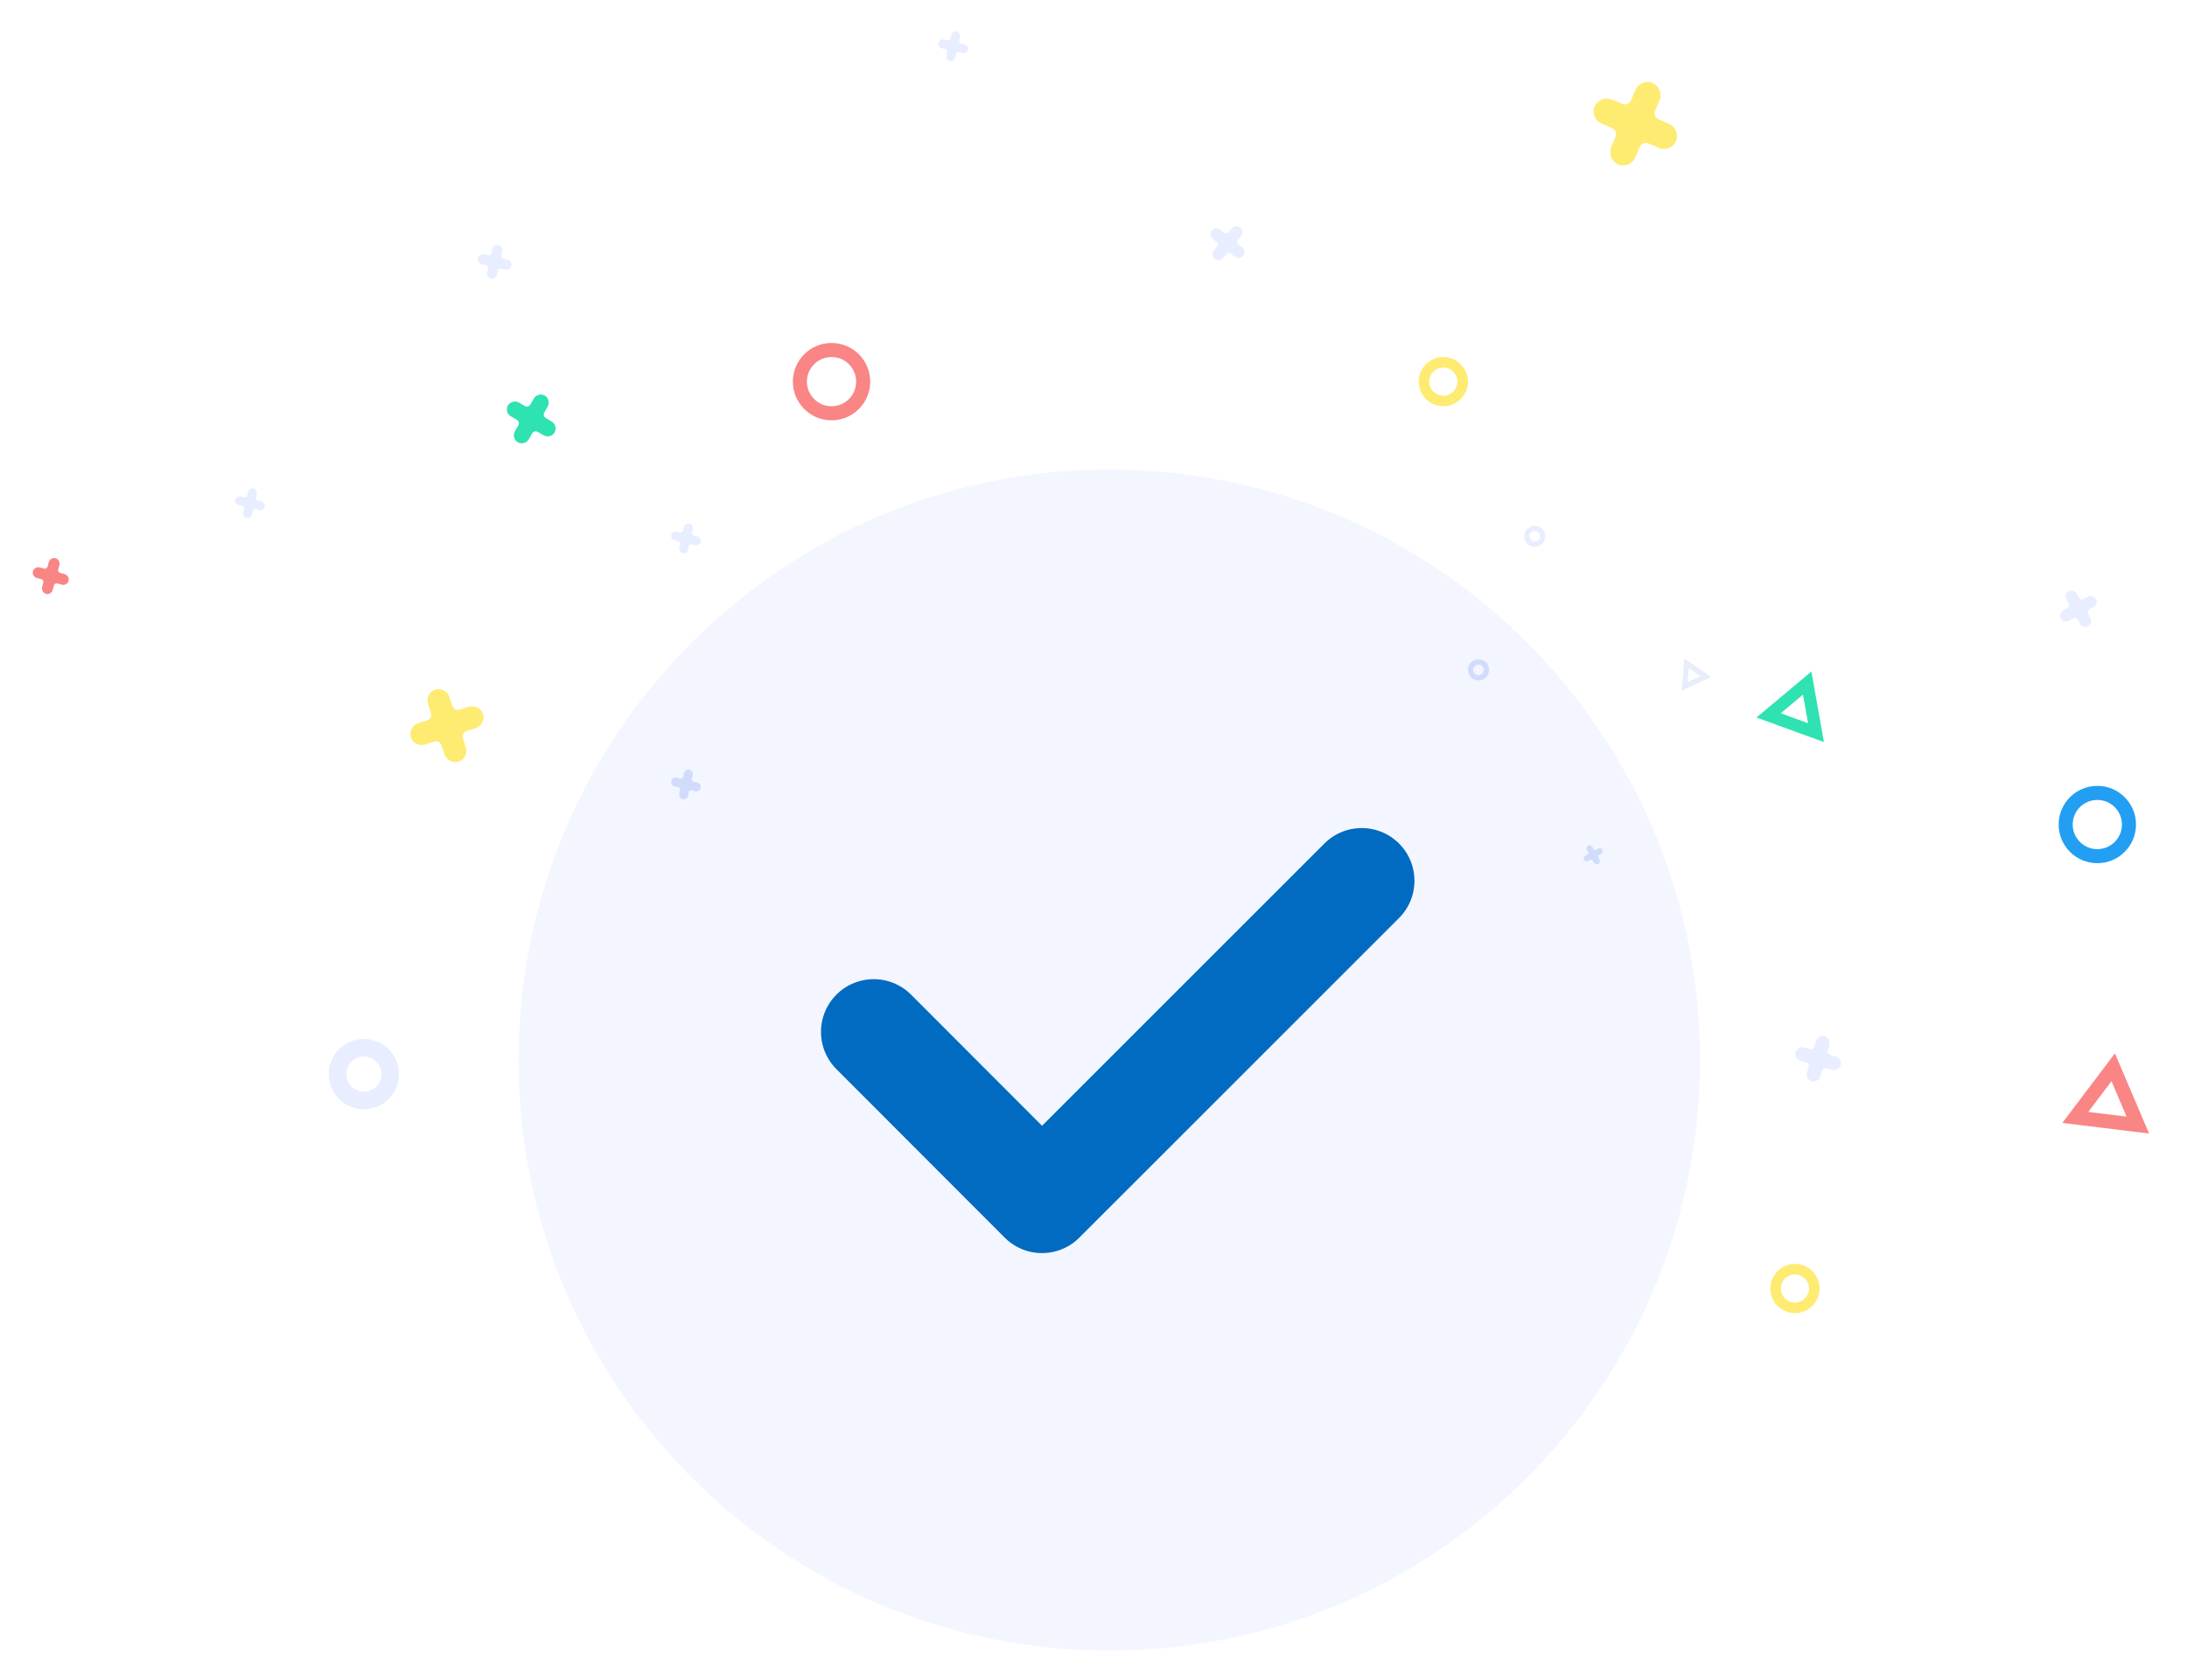 <svg width="311" height="239" viewBox="0 0 311 239" fill="none" xmlns="http://www.w3.org/2000/svg">
<g filter="url(#filter0_d_225:1545)">
<path opacity="0.26" d="M157.748 230.786C204.14 230.786 241.748 193.178 241.748 146.786C241.748 100.394 204.14 62.786 157.748 62.786C111.356 62.786 73.748 100.394 73.748 146.786C73.748 193.178 111.356 230.786 157.748 230.786Z" fill="#D2DEFF"/>
<path d="M193.641 121.286L148.18 166.747L124.248 142.781" stroke="#006BC1" stroke-width="15" stroke-miterlimit="10" stroke-linecap="round" stroke-linejoin="round"/>
<path d="M66.576 96.557L65.36 96.952C65.257 96.986 65.149 96.999 65.041 96.99C64.934 96.982 64.829 96.953 64.733 96.904C64.636 96.855 64.551 96.787 64.481 96.705C64.41 96.622 64.358 96.527 64.325 96.424L63.929 95.208C63.809 94.805 63.54 94.463 63.177 94.252C62.814 94.041 62.384 93.975 61.975 94.069C61.765 94.126 61.569 94.225 61.398 94.359C61.227 94.494 61.086 94.662 60.982 94.853C60.878 95.044 60.813 95.254 60.793 95.471C60.772 95.687 60.796 95.906 60.862 96.113L61.285 97.416C61.319 97.518 61.332 97.627 61.324 97.734C61.316 97.842 61.286 97.947 61.237 98.043C61.188 98.14 61.12 98.225 61.038 98.295C60.956 98.365 60.861 98.418 60.758 98.451L59.542 98.846C59.14 98.966 58.799 99.234 58.587 99.596C58.376 99.958 58.309 100.387 58.402 100.796C58.459 101.006 58.558 101.202 58.692 101.373C58.827 101.544 58.995 101.685 59.186 101.789C59.377 101.893 59.587 101.957 59.804 101.978C60.02 101.999 60.239 101.975 60.446 101.909L61.749 101.486C61.851 101.452 61.96 101.439 62.067 101.447C62.175 101.455 62.28 101.485 62.376 101.534C62.473 101.583 62.558 101.65 62.628 101.733C62.698 101.815 62.751 101.91 62.784 102.013L63.179 103.229C63.299 103.632 63.568 103.974 63.931 104.186C64.294 104.399 64.725 104.464 65.135 104.37C65.345 104.313 65.541 104.215 65.712 104.08C65.882 103.945 66.024 103.777 66.128 103.586C66.232 103.395 66.296 103.185 66.317 102.968C66.337 102.752 66.314 102.534 66.248 102.326L65.825 101.025C65.791 100.923 65.778 100.814 65.786 100.707C65.794 100.599 65.824 100.494 65.873 100.398C65.922 100.301 65.99 100.216 66.072 100.146C66.154 100.076 66.25 100.023 66.353 99.99L67.655 99.566C67.862 99.498 68.052 99.389 68.216 99.245C68.379 99.101 68.511 98.925 68.604 98.729C68.698 98.533 68.75 98.319 68.759 98.102C68.768 97.885 68.732 97.668 68.655 97.465C68.483 97.082 68.175 96.778 67.79 96.61C67.406 96.442 66.973 96.423 66.576 96.557Z" fill="#FEEB72"/>
<path d="M9.163 77.649L8.561 77.487C8.458 77.46 8.371 77.393 8.318 77.301C8.265 77.209 8.25 77.1 8.278 76.997L8.44 76.394C8.497 76.197 8.477 75.986 8.384 75.803C8.292 75.62 8.133 75.48 7.94 75.41C7.84 75.377 7.733 75.365 7.627 75.375C7.522 75.385 7.419 75.416 7.326 75.466C7.233 75.517 7.151 75.586 7.085 75.669C7.019 75.752 6.971 75.847 6.943 75.95L6.77 76.595C6.756 76.646 6.732 76.693 6.701 76.735C6.669 76.776 6.629 76.811 6.583 76.838C6.538 76.864 6.487 76.881 6.435 76.888C6.383 76.895 6.33 76.891 6.28 76.878L5.676 76.716C5.48 76.659 5.269 76.678 5.087 76.77C4.905 76.862 4.764 77.02 4.693 77.211C4.661 77.312 4.649 77.419 4.659 77.524C4.668 77.63 4.699 77.732 4.75 77.826C4.8 77.919 4.869 78.001 4.952 78.067C5.035 78.133 5.131 78.181 5.233 78.209L5.878 78.382C5.929 78.396 5.977 78.419 6.018 78.451C6.06 78.483 6.095 78.523 6.121 78.569C6.147 78.614 6.164 78.664 6.171 78.716C6.178 78.768 6.175 78.821 6.161 78.872L6 79.475C5.941 79.671 5.96 79.883 6.053 80.066C6.145 80.249 6.303 80.39 6.496 80.461C6.597 80.493 6.703 80.505 6.809 80.495C6.915 80.486 7.017 80.455 7.11 80.404C7.204 80.354 7.286 80.285 7.352 80.202C7.418 80.119 7.466 80.023 7.494 79.921L7.666 79.278C7.694 79.175 7.761 79.088 7.853 79.035C7.945 78.982 8.054 78.967 8.156 78.995L8.802 79.168C8.904 79.195 9.011 79.201 9.116 79.185C9.221 79.17 9.321 79.133 9.412 79.078C9.502 79.022 9.58 78.949 9.642 78.862C9.703 78.776 9.746 78.678 9.768 78.574C9.8 78.372 9.756 78.166 9.644 77.995C9.532 77.824 9.361 77.701 9.163 77.649Z" fill="#F98585"/>
<path d="M78.402 55.924L77.613 55.469C77.546 55.431 77.488 55.38 77.441 55.319C77.394 55.258 77.359 55.188 77.34 55.114C77.32 55.039 77.315 54.962 77.325 54.886C77.335 54.81 77.36 54.736 77.399 54.67L77.856 53.877C78.012 53.622 78.064 53.317 78.003 53.024C77.941 52.731 77.771 52.473 77.526 52.301C77.396 52.218 77.251 52.162 77.099 52.136C76.947 52.11 76.791 52.115 76.641 52.151C76.491 52.187 76.35 52.252 76.226 52.344C76.102 52.435 75.998 52.551 75.919 52.684L75.431 53.529C75.393 53.596 75.342 53.654 75.281 53.701C75.22 53.748 75.151 53.783 75.076 53.803C75.002 53.822 74.925 53.828 74.848 53.817C74.772 53.807 74.699 53.782 74.632 53.743L73.84 53.286C73.584 53.13 73.279 53.078 72.987 53.139C72.694 53.201 72.435 53.371 72.264 53.616C72.18 53.746 72.124 53.892 72.098 54.044C72.073 54.196 72.078 54.352 72.114 54.502C72.15 54.652 72.216 54.794 72.308 54.918C72.4 55.042 72.516 55.146 72.649 55.224L73.494 55.712C73.561 55.75 73.62 55.801 73.667 55.862C73.713 55.923 73.748 55.993 73.768 56.067C73.788 56.142 73.793 56.219 73.782 56.295C73.772 56.371 73.747 56.445 73.709 56.511L73.251 57.304C73.096 57.559 73.043 57.864 73.105 58.157C73.166 58.449 73.336 58.708 73.58 58.88C73.71 58.963 73.856 59.019 74.008 59.045C74.16 59.07 74.316 59.065 74.466 59.029C74.617 58.993 74.758 58.927 74.882 58.835C75.006 58.743 75.11 58.627 75.189 58.494L75.675 57.651C75.713 57.585 75.764 57.526 75.825 57.479C75.886 57.432 75.956 57.398 76.03 57.378C76.104 57.358 76.182 57.353 76.258 57.363C76.334 57.373 76.408 57.398 76.474 57.437L77.319 57.925C77.454 58.002 77.602 58.05 77.755 58.068C77.909 58.085 78.064 58.072 78.212 58.028C78.36 57.984 78.498 57.91 78.617 57.812C78.736 57.714 78.834 57.592 78.905 57.455C79.026 57.183 79.041 56.876 78.948 56.593C78.856 56.31 78.661 56.072 78.402 55.924Z" fill="#2EE2B1"/>
<path d="M237.255 13.563L235.885 12.982C235.768 12.933 235.663 12.862 235.574 12.772C235.486 12.682 235.416 12.575 235.368 12.459C235.321 12.342 235.297 12.216 235.299 12.09C235.3 11.964 235.327 11.839 235.376 11.723L235.96 10.348C236.163 9.901 236.188 9.394 236.03 8.929C235.872 8.465 235.543 8.077 235.11 7.846C234.882 7.736 234.634 7.673 234.381 7.66C234.127 7.648 233.874 7.688 233.636 7.776C233.399 7.864 233.181 8 232.997 8.174C232.813 8.349 232.666 8.558 232.566 8.791L231.94 10.265C231.891 10.381 231.82 10.487 231.73 10.575C231.64 10.664 231.534 10.734 231.417 10.781C231.3 10.828 231.175 10.852 231.049 10.851C230.922 10.849 230.798 10.823 230.682 10.773L229.307 10.189C228.86 9.987 228.352 9.962 227.888 10.12C227.423 10.277 227.036 10.606 226.805 11.039C226.694 11.267 226.631 11.515 226.619 11.769C226.607 12.022 226.646 12.275 226.734 12.513C226.822 12.751 226.958 12.968 227.132 13.152C227.307 13.336 227.517 13.483 227.749 13.584L229.223 14.209C229.339 14.258 229.445 14.329 229.533 14.419C229.622 14.509 229.692 14.616 229.739 14.732C229.787 14.849 229.81 14.975 229.809 15.101C229.807 15.227 229.781 15.351 229.731 15.467L229.149 16.838C228.946 17.285 228.921 17.793 229.079 18.258C229.236 18.723 229.565 19.111 229.998 19.342C230.227 19.453 230.475 19.516 230.729 19.528C230.982 19.54 231.235 19.5 231.473 19.412C231.711 19.323 231.929 19.188 232.113 19.013C232.297 18.838 232.443 18.628 232.544 18.395L233.17 16.922C233.218 16.805 233.29 16.7 233.379 16.611C233.469 16.523 233.576 16.453 233.693 16.405C233.81 16.358 233.935 16.334 234.061 16.336C234.187 16.337 234.312 16.364 234.428 16.413L235.901 17.039C236.136 17.137 236.387 17.186 236.641 17.184C236.895 17.182 237.145 17.128 237.378 17.027C237.61 16.925 237.82 16.778 237.994 16.593C238.168 16.408 238.303 16.19 238.39 15.952C238.53 15.484 238.492 14.981 238.282 14.54C238.072 14.098 237.706 13.751 237.255 13.563Z" fill="#FEEB72"/>
<path d="M261.026 146.27L260.265 146.051C260.201 146.033 260.14 146.002 260.088 145.961C260.035 145.919 259.992 145.868 259.959 145.809C259.927 145.751 259.906 145.686 259.899 145.62C259.891 145.553 259.897 145.486 259.916 145.422L260.134 144.661C260.211 144.413 260.191 144.146 260.078 143.912C259.965 143.678 259.767 143.496 259.525 143.403C259.398 143.36 259.264 143.343 259.13 143.353C258.996 143.363 258.866 143.4 258.747 143.462C258.628 143.523 258.522 143.608 258.436 143.711C258.351 143.815 258.287 143.934 258.248 144.062L258.014 144.877C257.996 144.942 257.965 145.002 257.924 145.054C257.882 145.107 257.831 145.151 257.772 145.183C257.714 145.216 257.649 145.236 257.583 145.243C257.516 145.251 257.449 145.245 257.385 145.226L256.624 145.008C256.377 144.932 256.109 144.952 255.875 145.065C255.641 145.178 255.459 145.375 255.366 145.617C255.323 145.744 255.306 145.879 255.316 146.012C255.326 146.146 255.363 146.276 255.425 146.396C255.486 146.515 255.571 146.62 255.674 146.706C255.778 146.792 255.897 146.856 256.025 146.894L256.84 147.128C256.905 147.146 256.965 147.177 257.017 147.219C257.07 147.26 257.114 147.312 257.146 147.37C257.179 147.429 257.199 147.493 257.207 147.56C257.214 147.626 257.208 147.693 257.189 147.758L256.971 148.518C256.893 148.766 256.913 149.035 257.026 149.27C257.139 149.504 257.337 149.687 257.58 149.781C257.707 149.824 257.842 149.84 257.976 149.83C258.11 149.82 258.24 149.783 258.36 149.721C258.479 149.659 258.585 149.574 258.67 149.47C258.756 149.367 258.82 149.247 258.858 149.118L259.092 148.302C259.11 148.238 259.141 148.178 259.183 148.125C259.224 148.073 259.276 148.029 259.334 147.997C259.393 147.964 259.457 147.944 259.524 147.936C259.59 147.929 259.657 147.935 259.722 147.953L260.537 148.187C260.666 148.223 260.802 148.232 260.935 148.214C261.068 148.197 261.196 148.152 261.312 148.084C261.428 148.015 261.528 147.924 261.608 147.816C261.688 147.708 261.745 147.585 261.776 147.454C261.82 147.199 261.768 146.936 261.629 146.718C261.491 146.499 261.276 146.339 261.026 146.27Z" fill="#E8EEFF"/>
<path d="M296.859 80.905L296.264 81.234C296.214 81.262 296.16 81.28 296.103 81.287C296.046 81.293 295.989 81.289 295.934 81.273C295.879 81.257 295.828 81.231 295.783 81.195C295.739 81.159 295.702 81.115 295.674 81.065L295.346 80.473C295.243 80.277 295.069 80.127 294.859 80.054C294.65 79.981 294.421 79.991 294.218 80.081C294.116 80.132 294.024 80.203 293.95 80.289C293.875 80.376 293.819 80.477 293.784 80.586C293.75 80.695 293.737 80.81 293.748 80.924C293.759 81.037 293.793 81.148 293.847 81.249L294.198 81.881C294.226 81.931 294.244 81.986 294.25 82.043C294.257 82.099 294.252 82.157 294.236 82.212C294.221 82.266 294.194 82.318 294.158 82.362C294.123 82.407 294.079 82.444 294.029 82.471L293.436 82.8C293.239 82.903 293.088 83.078 293.015 83.288C292.942 83.499 292.952 83.729 293.044 83.932C293.094 84.035 293.165 84.127 293.252 84.202C293.339 84.277 293.441 84.333 293.55 84.368C293.659 84.403 293.775 84.415 293.889 84.404C294.003 84.393 294.114 84.359 294.215 84.304L294.847 83.953C294.897 83.925 294.952 83.907 295.008 83.9C295.065 83.893 295.122 83.897 295.177 83.913C295.232 83.928 295.283 83.954 295.328 83.989C295.372 84.024 295.41 84.068 295.437 84.118L295.767 84.713C295.87 84.91 296.045 85.061 296.256 85.134C296.466 85.207 296.697 85.197 296.9 85.105C297.003 85.055 297.095 84.984 297.17 84.897C297.244 84.81 297.301 84.708 297.336 84.599C297.37 84.49 297.382 84.374 297.371 84.26C297.36 84.146 297.326 84.035 297.271 83.934L296.918 83.297C296.89 83.247 296.872 83.192 296.866 83.136C296.859 83.079 296.864 83.022 296.88 82.967C296.895 82.912 296.922 82.861 296.957 82.816C296.993 82.771 297.037 82.734 297.087 82.707L297.72 82.356C297.82 82.3 297.908 82.224 297.978 82.133C298.048 82.042 298.098 81.938 298.127 81.827C298.155 81.715 298.161 81.6 298.144 81.486C298.126 81.373 298.086 81.264 298.026 81.166C297.898 80.986 297.708 80.86 297.493 80.811C297.277 80.763 297.052 80.796 296.859 80.905Z" fill="#E8EEFF"/>
<path d="M227.237 116.704L226.926 116.876C226.9 116.891 226.871 116.9 226.841 116.904C226.812 116.907 226.781 116.905 226.753 116.896C226.724 116.888 226.697 116.874 226.673 116.855C226.65 116.837 226.631 116.814 226.616 116.787L226.444 116.477C226.389 116.374 226.298 116.296 226.188 116.258C226.078 116.22 225.958 116.226 225.852 116.273C225.798 116.299 225.75 116.336 225.711 116.382C225.671 116.427 225.642 116.48 225.623 116.537C225.605 116.595 225.598 116.655 225.604 116.715C225.609 116.774 225.626 116.832 225.655 116.885L225.839 117.218C225.854 117.244 225.863 117.273 225.867 117.303C225.87 117.332 225.868 117.363 225.859 117.391C225.851 117.42 225.837 117.447 225.818 117.471C225.8 117.494 225.776 117.514 225.75 117.528L225.44 117.7C225.337 117.755 225.259 117.846 225.221 117.956C225.183 118.066 225.189 118.186 225.236 118.292C225.263 118.347 225.3 118.395 225.346 118.434C225.391 118.473 225.445 118.503 225.502 118.521C225.56 118.54 225.62 118.546 225.681 118.54C225.741 118.534 225.799 118.516 225.852 118.487L226.181 118.305C226.207 118.29 226.236 118.281 226.266 118.278C226.295 118.274 226.326 118.277 226.354 118.285C226.383 118.293 226.41 118.307 226.434 118.326C226.457 118.344 226.477 118.368 226.491 118.394L226.663 118.705C226.717 118.808 226.808 118.887 226.919 118.926C227.029 118.964 227.15 118.959 227.256 118.912C227.311 118.886 227.359 118.848 227.398 118.802C227.437 118.757 227.467 118.703 227.485 118.646C227.504 118.588 227.51 118.528 227.504 118.468C227.498 118.407 227.48 118.349 227.451 118.296L227.267 117.964C227.252 117.938 227.243 117.909 227.24 117.879C227.236 117.849 227.239 117.819 227.247 117.79C227.255 117.761 227.269 117.734 227.288 117.711C227.307 117.688 227.33 117.668 227.356 117.654L227.689 117.469C227.741 117.44 227.787 117.4 227.824 117.352C227.861 117.304 227.888 117.249 227.903 117.191C227.918 117.132 227.921 117.071 227.912 117.012C227.902 116.952 227.881 116.895 227.85 116.844C227.783 116.749 227.683 116.682 227.57 116.656C227.457 116.63 227.338 116.647 227.237 116.704Z" fill="#D1DCFC"/>
<path d="M99.14 72.3L98.641 72.185C98.599 72.175 98.559 72.157 98.524 72.132C98.489 72.107 98.459 72.075 98.436 72.039C98.413 72.002 98.398 71.961 98.391 71.918C98.384 71.876 98.385 71.832 98.395 71.79L98.51 71.29C98.552 71.128 98.531 70.955 98.451 70.808C98.371 70.66 98.237 70.549 98.078 70.496C97.994 70.472 97.907 70.465 97.82 70.476C97.734 70.487 97.651 70.516 97.576 70.56C97.501 70.604 97.435 70.663 97.383 70.733C97.332 70.802 97.295 70.882 97.274 70.967L97.151 71.502C97.141 71.544 97.124 71.584 97.098 71.619C97.073 71.654 97.042 71.684 97.005 71.707C96.968 71.73 96.927 71.746 96.885 71.753C96.842 71.76 96.799 71.758 96.756 71.748L96.254 71.632C96.091 71.59 95.919 71.612 95.771 71.692C95.624 71.772 95.512 71.905 95.459 72.065C95.435 72.148 95.429 72.236 95.44 72.322C95.451 72.409 95.479 72.492 95.523 72.567C95.567 72.642 95.626 72.708 95.696 72.759C95.766 72.811 95.846 72.848 95.93 72.868L96.465 72.992C96.507 73.001 96.547 73.019 96.582 73.044C96.618 73.069 96.648 73.101 96.671 73.138C96.694 73.174 96.709 73.215 96.716 73.258C96.723 73.301 96.722 73.344 96.712 73.386L96.597 73.885C96.555 74.048 96.576 74.22 96.656 74.368C96.736 74.515 96.87 74.627 97.029 74.68C97.113 74.704 97.2 74.71 97.287 74.699C97.373 74.688 97.456 74.66 97.531 74.616C97.606 74.572 97.672 74.513 97.724 74.443C97.775 74.373 97.812 74.293 97.832 74.209L97.955 73.677C97.965 73.635 97.983 73.596 98.008 73.56C98.033 73.525 98.064 73.495 98.101 73.472C98.138 73.449 98.179 73.434 98.221 73.427C98.264 73.42 98.308 73.421 98.35 73.431L98.885 73.555C98.97 73.573 99.058 73.575 99.143 73.559C99.229 73.543 99.31 73.51 99.383 73.462C99.455 73.414 99.517 73.352 99.565 73.279C99.613 73.206 99.645 73.124 99.66 73.039C99.68 72.873 99.638 72.706 99.542 72.57C99.446 72.433 99.303 72.337 99.14 72.3Z" fill="#E8EEFF"/>
<path d="M175.134 28.513L174.704 29.044C174.667 29.09 174.623 29.127 174.572 29.155C174.521 29.183 174.465 29.2 174.408 29.206C174.35 29.212 174.292 29.207 174.237 29.19C174.181 29.174 174.13 29.146 174.085 29.11L173.551 28.677C173.379 28.532 173.159 28.458 172.935 28.47C172.711 28.481 172.5 28.577 172.344 28.738C172.267 28.825 172.208 28.926 172.171 29.036C172.135 29.146 172.12 29.262 172.13 29.378C172.139 29.494 172.171 29.606 172.225 29.709C172.279 29.812 172.353 29.902 172.443 29.976L173.013 30.438C173.058 30.474 173.096 30.519 173.123 30.57C173.151 30.62 173.168 30.676 173.174 30.734C173.181 30.791 173.175 30.849 173.159 30.905C173.142 30.96 173.115 31.012 173.078 31.057L172.642 31.595C172.498 31.766 172.424 31.986 172.435 32.21C172.446 32.434 172.542 32.646 172.703 32.802C172.79 32.879 172.892 32.937 173.001 32.974C173.111 33.011 173.228 33.025 173.343 33.016C173.459 33.007 173.571 32.974 173.674 32.92C173.777 32.867 173.868 32.793 173.941 32.703L174.403 32.133C174.44 32.087 174.484 32.05 174.535 32.022C174.586 31.994 174.642 31.977 174.699 31.971C174.757 31.965 174.815 31.97 174.87 31.987C174.926 32.004 174.977 32.031 175.022 32.068L175.554 32.499C175.726 32.643 175.946 32.717 176.17 32.706C176.394 32.695 176.606 32.599 176.762 32.438C176.839 32.351 176.897 32.25 176.934 32.14C176.971 32.03 176.985 31.913 176.976 31.798C176.967 31.682 176.934 31.57 176.88 31.467C176.827 31.364 176.753 31.273 176.663 31.2L176.098 30.742C176.053 30.706 176.015 30.661 175.988 30.61C175.96 30.56 175.942 30.504 175.936 30.446C175.93 30.389 175.936 30.331 175.952 30.275C175.969 30.22 175.996 30.168 176.033 30.123L176.495 29.553C176.567 29.462 176.621 29.358 176.652 29.247C176.683 29.135 176.691 29.018 176.676 28.903C176.661 28.788 176.623 28.677 176.565 28.577C176.506 28.477 176.427 28.39 176.334 28.321C176.146 28.198 175.919 28.149 175.697 28.184C175.475 28.22 175.274 28.337 175.134 28.513Z" fill="#E8EEFF"/>
<path d="M137.14 2.3L136.642 2.185C136.599 2.175 136.56 2.157 136.524 2.132C136.489 2.107 136.459 2.075 136.436 2.039C136.413 2.002 136.398 1.961 136.391 1.918C136.384 1.876 136.385 1.832 136.395 1.79L136.51 1.29C136.552 1.128 136.531 0.955 136.451 0.808C136.371 0.66 136.237 0.549 136.078 0.496C135.994 0.472 135.907 0.465 135.82 0.476C135.734 0.487 135.651 0.516 135.576 0.56C135.501 0.604 135.435 0.663 135.383 0.733C135.332 0.803 135.295 0.882 135.274 0.967L135.151 1.502C135.141 1.544 135.123 1.584 135.098 1.619C135.073 1.654 135.042 1.684 135.005 1.707C134.968 1.73 134.927 1.746 134.885 1.753C134.842 1.76 134.798 1.758 134.756 1.748L134.254 1.632C134.091 1.59 133.919 1.612 133.771 1.692C133.624 1.772 133.512 1.905 133.459 2.065C133.435 2.148 133.429 2.236 133.44 2.322C133.451 2.409 133.479 2.492 133.523 2.567C133.567 2.642 133.626 2.708 133.696 2.759C133.766 2.811 133.846 2.848 133.93 2.868L134.465 2.992C134.507 3.001 134.547 3.019 134.582 3.044C134.618 3.069 134.648 3.101 134.671 3.138C134.693 3.174 134.709 3.215 134.716 3.258C134.723 3.301 134.722 3.344 134.712 3.386L134.597 3.885C134.555 4.048 134.576 4.22 134.656 4.368C134.736 4.515 134.87 4.627 135.029 4.68C135.113 4.704 135.2 4.71 135.287 4.699C135.373 4.688 135.456 4.66 135.531 4.616C135.606 4.572 135.672 4.513 135.724 4.443C135.775 4.373 135.812 4.293 135.833 4.209L135.955 3.678C135.965 3.635 135.983 3.596 136.008 3.56C136.033 3.525 136.064 3.495 136.101 3.472C136.138 3.449 136.179 3.434 136.221 3.427C136.264 3.42 136.308 3.421 136.35 3.431L136.885 3.554C136.97 3.573 137.057 3.575 137.143 3.559C137.229 3.543 137.31 3.51 137.383 3.462C137.455 3.414 137.517 3.352 137.565 3.279C137.613 3.206 137.645 3.124 137.661 3.039C137.68 2.873 137.638 2.706 137.542 2.57C137.446 2.433 137.303 2.337 137.14 2.3Z" fill="#E8EEFF"/>
<path d="M99.14 107.3L98.641 107.185C98.599 107.175 98.559 107.157 98.524 107.132C98.489 107.107 98.459 107.075 98.436 107.039C98.413 107.002 98.398 106.961 98.391 106.918C98.384 106.876 98.385 106.832 98.395 106.79L98.51 106.29C98.552 106.128 98.531 105.955 98.451 105.808C98.371 105.66 98.237 105.549 98.078 105.496C97.994 105.472 97.907 105.465 97.82 105.476C97.734 105.487 97.651 105.516 97.576 105.56C97.501 105.604 97.435 105.663 97.383 105.733C97.332 105.803 97.295 105.882 97.274 105.967L97.151 106.502C97.141 106.544 97.124 106.584 97.098 106.619C97.073 106.654 97.042 106.684 97.005 106.707C96.968 106.73 96.927 106.746 96.885 106.753C96.842 106.76 96.799 106.758 96.756 106.748L96.254 106.632C96.091 106.59 95.919 106.612 95.771 106.692C95.624 106.772 95.512 106.905 95.459 107.065C95.435 107.148 95.429 107.236 95.44 107.322C95.451 107.409 95.479 107.492 95.523 107.567C95.567 107.642 95.626 107.708 95.696 107.759C95.766 107.811 95.846 107.848 95.93 107.868L96.465 107.992C96.507 108.001 96.547 108.019 96.582 108.044C96.618 108.069 96.648 108.101 96.671 108.138C96.694 108.174 96.709 108.215 96.716 108.258C96.723 108.301 96.722 108.344 96.712 108.386L96.597 108.885C96.555 109.048 96.576 109.22 96.656 109.368C96.736 109.515 96.87 109.627 97.029 109.68C97.113 109.704 97.2 109.71 97.287 109.699C97.373 109.688 97.456 109.66 97.531 109.616C97.606 109.572 97.672 109.513 97.724 109.443C97.775 109.373 97.812 109.293 97.832 109.209L97.955 108.678C97.965 108.635 97.983 108.596 98.008 108.56C98.033 108.525 98.064 108.495 98.101 108.472C98.138 108.449 98.179 108.434 98.221 108.427C98.264 108.42 98.308 108.421 98.35 108.431L98.885 108.554C98.97 108.573 99.058 108.575 99.143 108.559C99.229 108.543 99.31 108.51 99.383 108.462C99.455 108.414 99.517 108.352 99.565 108.279C99.613 108.206 99.645 108.124 99.66 108.039C99.68 107.873 99.638 107.706 99.542 107.57C99.446 107.433 99.303 107.337 99.14 107.3Z" fill="#D1DCFC"/>
<path d="M37.14 67.3L36.642 67.185C36.599 67.175 36.559 67.157 36.524 67.132C36.489 67.107 36.459 67.075 36.436 67.039C36.413 67.002 36.398 66.961 36.391 66.918C36.384 66.876 36.385 66.832 36.395 66.79L36.51 66.29C36.552 66.128 36.531 65.955 36.451 65.808C36.37 65.66 36.237 65.549 36.078 65.496C35.994 65.472 35.907 65.465 35.82 65.476C35.734 65.487 35.651 65.516 35.576 65.56C35.501 65.604 35.435 65.663 35.383 65.733C35.332 65.802 35.295 65.882 35.274 65.967L35.151 66.502C35.141 66.544 35.123 66.584 35.098 66.619C35.073 66.654 35.042 66.684 35.005 66.707C34.968 66.73 34.927 66.746 34.885 66.753C34.842 66.76 34.798 66.758 34.756 66.748L34.254 66.632C34.091 66.59 33.919 66.612 33.771 66.692C33.624 66.772 33.512 66.905 33.459 67.065C33.435 67.148 33.429 67.236 33.44 67.322C33.451 67.409 33.479 67.492 33.523 67.567C33.567 67.642 33.626 67.708 33.696 67.759C33.766 67.811 33.846 67.848 33.93 67.868L34.465 67.992C34.507 68.001 34.547 68.019 34.583 68.044C34.618 68.069 34.648 68.101 34.671 68.138C34.694 68.174 34.709 68.215 34.716 68.258C34.723 68.301 34.722 68.344 34.712 68.386L34.597 68.885C34.555 69.048 34.576 69.22 34.656 69.368C34.736 69.515 34.87 69.627 35.029 69.68C35.113 69.704 35.2 69.71 35.287 69.699C35.373 69.688 35.456 69.66 35.531 69.616C35.606 69.572 35.672 69.513 35.724 69.443C35.775 69.373 35.812 69.293 35.833 69.209L35.955 68.677C35.965 68.635 35.983 68.596 36.008 68.56C36.033 68.525 36.065 68.495 36.101 68.472C36.138 68.449 36.179 68.434 36.221 68.427C36.264 68.42 36.308 68.421 36.35 68.431L36.885 68.555C36.97 68.573 37.057 68.575 37.143 68.559C37.229 68.543 37.31 68.51 37.383 68.462C37.455 68.414 37.517 68.352 37.565 68.279C37.613 68.206 37.645 68.124 37.66 68.039C37.68 67.873 37.638 67.706 37.542 67.57C37.446 67.433 37.303 67.337 37.14 67.3Z" fill="#E8EEFF"/>
<path d="M72.136 32.925L71.573 32.795C71.525 32.784 71.48 32.764 71.44 32.736C71.4 32.708 71.366 32.672 71.34 32.63C71.314 32.589 71.297 32.543 71.289 32.494C71.281 32.446 71.283 32.397 71.294 32.349L71.424 31.785C71.471 31.601 71.445 31.406 71.354 31.24C71.262 31.074 71.111 30.949 70.931 30.89C70.836 30.863 70.738 30.856 70.64 30.868C70.543 30.88 70.449 30.912 70.365 30.962C70.28 31.011 70.206 31.077 70.147 31.156C70.089 31.234 70.047 31.324 70.023 31.419L69.884 32.023C69.873 32.071 69.853 32.116 69.825 32.156C69.796 32.196 69.761 32.23 69.719 32.256C69.678 32.282 69.631 32.299 69.583 32.307C69.535 32.315 69.485 32.314 69.438 32.302L68.874 32.172C68.69 32.126 68.495 32.151 68.329 32.242C68.163 32.334 68.038 32.485 67.979 32.665C67.952 32.76 67.945 32.859 67.957 32.957C67.969 33.054 68.001 33.148 68.051 33.233C68.101 33.318 68.167 33.392 68.246 33.45C68.325 33.509 68.415 33.551 68.511 33.573L69.115 33.713C69.163 33.724 69.208 33.744 69.248 33.772C69.288 33.8 69.322 33.836 69.348 33.878C69.374 33.919 69.391 33.965 69.399 34.014C69.407 34.062 69.405 34.111 69.394 34.159L69.264 34.723C69.216 34.907 69.241 35.103 69.332 35.27C69.424 35.437 69.575 35.563 69.756 35.622C69.851 35.649 69.95 35.656 70.047 35.644C70.145 35.631 70.239 35.599 70.324 35.55C70.409 35.5 70.483 35.433 70.541 35.354C70.6 35.275 70.641 35.185 70.664 35.09L70.804 34.486C70.814 34.438 70.835 34.393 70.863 34.353C70.891 34.313 70.927 34.279 70.969 34.253C71.01 34.227 71.056 34.21 71.105 34.202C71.153 34.194 71.202 34.196 71.25 34.207L71.854 34.346C71.95 34.368 72.049 34.369 72.146 34.352C72.243 34.334 72.335 34.296 72.417 34.242C72.499 34.187 72.569 34.117 72.622 34.035C72.676 33.953 72.713 33.86 72.731 33.763C72.753 33.575 72.705 33.385 72.595 33.23C72.485 33.075 72.321 32.966 72.136 32.925Z" fill="#E8EEFF"/>
<path d="M51.748 153.786C54.51 153.786 56.748 151.547 56.748 148.786C56.748 146.024 54.51 143.786 51.748 143.786C48.987 143.786 46.748 146.024 46.748 148.786C46.748 151.547 48.987 153.786 51.748 153.786Z" fill="white"/>
<path d="M51.748 152.536C53.819 152.536 55.498 150.857 55.498 148.786C55.498 146.715 53.819 145.036 51.748 145.036C49.677 145.036 47.998 146.715 47.998 148.786C47.998 150.857 49.677 152.536 51.748 152.536Z" stroke="#E8EEFF" stroke-width="2.5"/>
<path d="M218.248 73.411C218.87 73.411 219.373 72.907 219.373 72.286C219.373 71.664 218.87 71.161 218.248 71.161C217.627 71.161 217.123 71.664 217.123 72.286C217.123 72.907 217.627 73.411 218.248 73.411Z" stroke="#E8EEFF" stroke-width="0.75"/>
<path d="M210.248 92.411C210.87 92.411 211.373 91.907 211.373 91.286C211.373 90.664 210.87 90.161 210.248 90.161C209.627 90.161 209.123 90.664 209.123 91.286C209.123 91.907 209.627 92.411 210.248 92.411Z" stroke="#D1DCFC" stroke-width="0.75"/>
<path d="M118.248 55.786C121.286 55.786 123.748 53.323 123.748 50.286C123.748 47.248 121.286 44.786 118.248 44.786C115.211 44.786 112.748 47.248 112.748 50.286C112.748 53.323 115.211 55.786 118.248 55.786Z" fill="white"/>
<path d="M118.248 54.786C120.734 54.786 122.748 52.771 122.748 50.286C122.748 47.8 120.734 45.786 118.248 45.786C115.763 45.786 113.748 47.8 113.748 50.286C113.748 52.771 115.763 54.786 118.248 54.786Z" stroke="#F98585" stroke-width="2"/>
<path d="M298.248 118.786C301.286 118.786 303.748 116.323 303.748 113.286C303.748 110.248 301.286 107.786 298.248 107.786C295.211 107.786 292.748 110.248 292.748 113.286C292.748 116.323 295.211 118.786 298.248 118.786Z" fill="white"/>
<path d="M298.248 117.786C300.734 117.786 302.748 115.771 302.748 113.286C302.748 110.8 300.734 108.786 298.248 108.786C295.763 108.786 293.748 110.8 293.748 113.286C293.748 115.771 295.763 117.786 298.248 117.786Z" stroke="#229FF2" stroke-width="2"/>
<path d="M255.248 182.036C256.767 182.036 257.998 180.804 257.998 179.286C257.998 177.767 256.767 176.536 255.248 176.536C253.73 176.536 252.498 177.767 252.498 179.286C252.498 180.804 253.73 182.036 255.248 182.036Z" stroke="#FEEB72" stroke-width="1.5"/>
<path d="M205.248 53.036C206.767 53.036 207.998 51.804 207.998 50.286C207.998 48.767 206.767 47.536 205.248 47.536C203.73 47.536 202.498 48.767 202.498 50.286C202.498 51.804 203.73 53.036 205.248 53.036Z" stroke="#FEEB72" stroke-width="1.5"/>
<path d="M295.118 154.947L300.507 147.813L304.01 156.038L295.118 154.947Z" stroke="#F98585" stroke-width="2" stroke-miterlimit="10" stroke-linecap="round"/>
<path d="M251.505 97.759L256.989 93.167L258.24 100.209L251.505 97.759Z" stroke="#2EE2B1" stroke-width="1.75" stroke-miterlimit="10" stroke-linecap="round"/>
<path d="M239.556 93.644L239.85 90.337L242.571 92.238L239.556 93.644Z" stroke="#E8EDFC" stroke-width="0.75" stroke-miterlimit="10" stroke-linecap="round"/>
</g>
<defs>
<filter id="filter0_d_225:1545" x="0.655" y="0" width="310.262" height="238.786" filterUnits="userSpaceOnUse" color-interpolation-filters="sRGB">
<feFlood flood-opacity="0" result="BackgroundImageFix"/>
<feColorMatrix in="SourceAlpha" type="matrix" values="0 0 0 0 0 0 0 0 0 0 0 0 0 0 0 0 0 0 127 0" result="hardAlpha"/>
<feOffset dy="4"/>
<feGaussianBlur stdDeviation="2"/>
<feComposite in2="hardAlpha" operator="out"/>
<feColorMatrix type="matrix" values="0 0 0 0 0 0 0 0 0 0 0 0 0 0 0 0 0 0 0.25 0"/>
<feBlend mode="normal" in2="BackgroundImageFix" result="effect1_dropShadow_225:1545"/>
<feBlend mode="normal" in="SourceGraphic" in2="effect1_dropShadow_225:1545" result="shape"/>
</filter>
</defs>
</svg>
